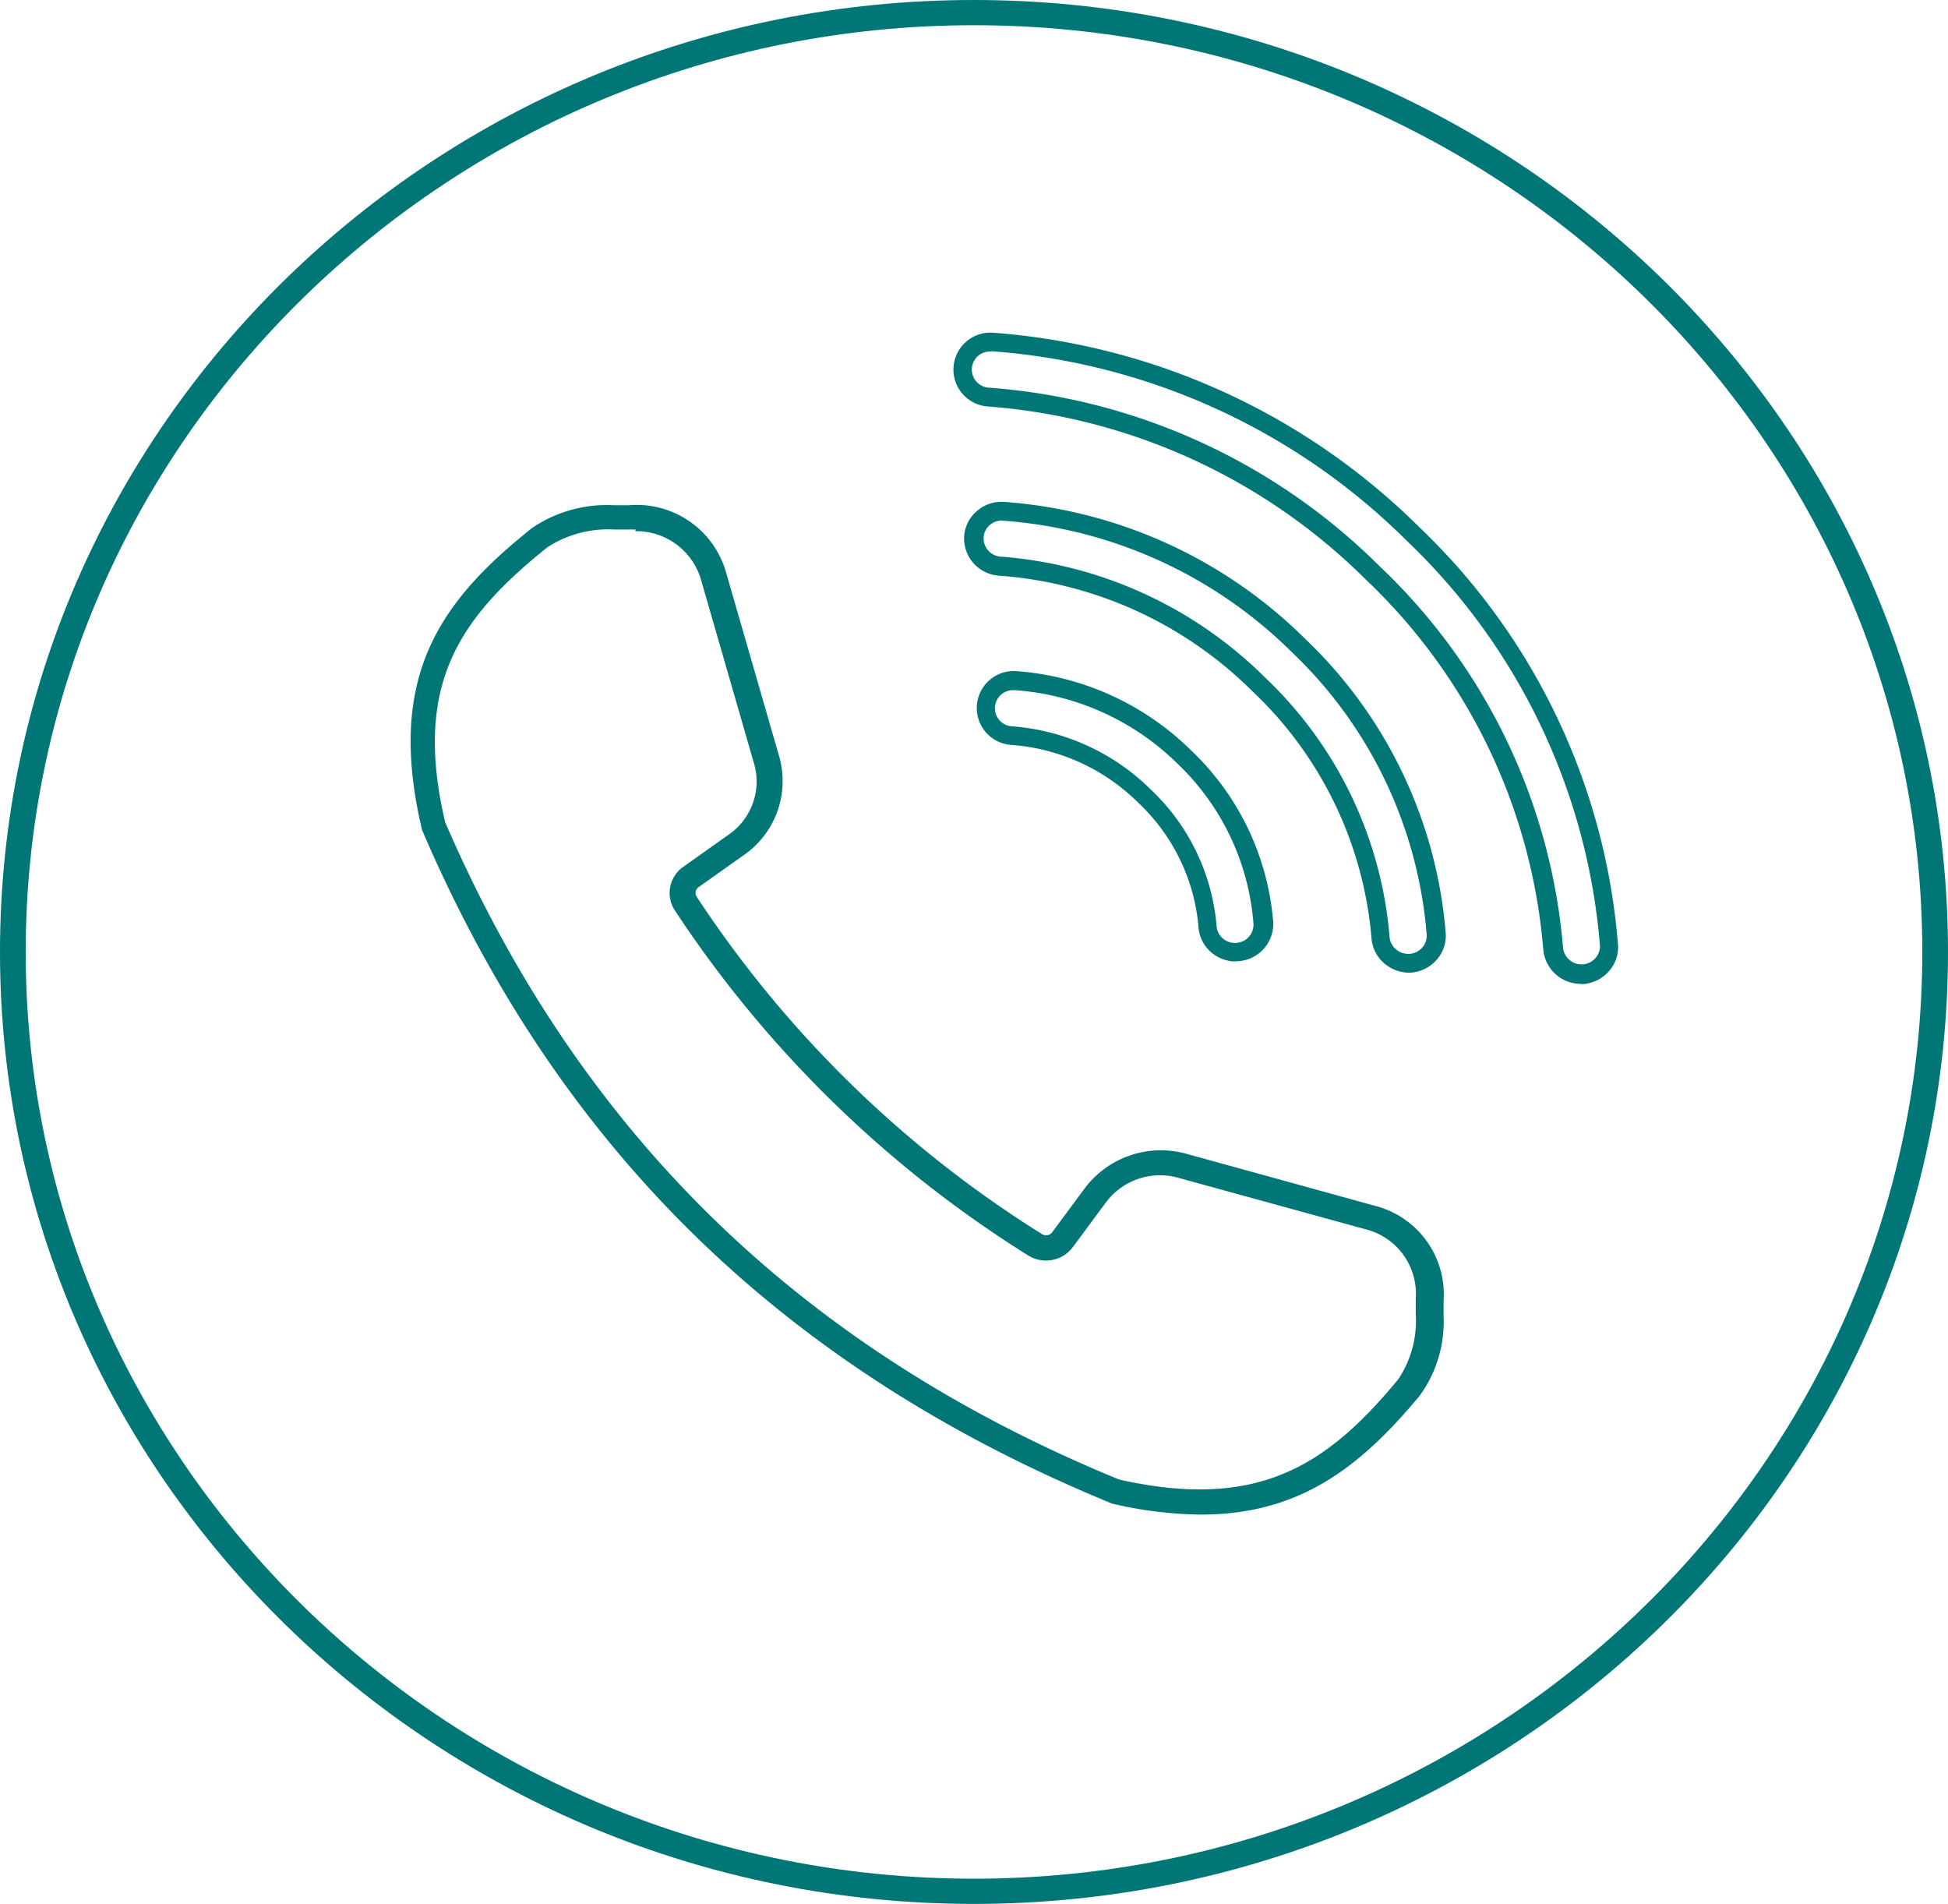 <svg xmlns="http://www.w3.org/2000/svg" viewBox="0 0 81.87 80"><title>Asset 3</title><g id="Layer_2" data-name="Layer 2"><g id="Layer_1-2" data-name="Layer 1"><path d="M50.46,63.64a17,17,0,0,1-3.72-.46c-13.8-5.66-23.26-14.91-29-28.3-1.51-6.35.66-9.55,4.63-12.7a5.58,5.58,0,0,1,3.43-.95l.63,0A3.9,3.9,0,0,1,30.5,24l2.24,7.76a3.78,3.78,0,0,1-1.48,4.17l-1.89,1.34a.3.3,0,0,0-.09.41A47.41,47.41,0,0,0,43.8,51.86a.32.32,0,0,0,.42-.08l1.37-1.85a4,4,0,0,1,4.27-1.45l7.94,2.19a3.84,3.84,0,0,1,2.87,4c0,.21,0,.41,0,.62a5.28,5.28,0,0,1-1,3.35c-2.53,3.05-5.09,5-9.19,5M26.71,22.25h-.22l-.66,0A4.69,4.69,0,0,0,23,23c-3.74,3-5.64,5.8-4.29,11.55,5.62,13,14.89,22.11,28.33,27.62,5.8,1.3,8.71-.56,11.73-4.22a4.42,4.42,0,0,0,.73-2.74c0-.21,0-.43,0-.64a2.79,2.79,0,0,0-2.08-2.91L49.56,49.5a2.84,2.84,0,0,0-3.1,1.05L45.09,52.4a1.41,1.41,0,0,1-1.85.37,48.62,48.62,0,0,1-14.9-14.55,1.34,1.34,0,0,1,.38-1.8l1.89-1.34a2.71,2.71,0,0,0,1.08-3l-2.24-7.76a2.83,2.83,0,0,0-2.75-2" style="fill:#007776"/><path d="M66.45,41.34a1.58,1.58,0,0,1-1.59-1.45,24.16,24.16,0,0,0-7.45-15.53,25.21,25.21,0,0,0-15.89-7.28,1.55,1.55,0,1,1,.21-3.1,28.43,28.43,0,0,1,17.93,8.18A27.23,27.23,0,0,1,68,39.69a1.52,1.52,0,0,1-.39,1.13,1.59,1.59,0,0,1-1.09.53h-.11M41.63,14.77a.76.76,0,0,0-.05,1.52A26,26,0,0,1,58,23.81a24.94,24.94,0,0,1,7.69,16,.78.78,0,0,0,1.36.45.74.74,0,0,0,.19-.55,26.45,26.45,0,0,0-8.13-17,27.6,27.6,0,0,0-17.41-7.95h-.05" style="fill:#007776"/><path d="M59.18,40.87a1.6,1.6,0,0,1-1-.39,1.53,1.53,0,0,1-.54-1.07,16.12,16.12,0,0,0-5-10.36A16.82,16.82,0,0,0,42,24.19a1.57,1.57,0,0,1-1.48-1.65,1.53,1.53,0,0,1,.54-1.07,1.57,1.57,0,0,1,1.15-.38,20,20,0,0,1,12.65,5.76,19.21,19.21,0,0,1,5.9,12.36,1.52,1.52,0,0,1-.39,1.13,1.59,1.59,0,0,1-1.09.53h-.11m-17.06-19a.79.79,0,0,0-.51.19.75.75,0,0,0-.26.52.77.77,0,0,0,.73.81,17.64,17.64,0,0,1,11.12,5.1A16.91,16.91,0,0,1,58.4,39.37a.76.76,0,0,0,.27.52.79.79,0,0,0,.56.19.78.78,0,0,0,.54-.26.74.74,0,0,0,.19-.55A18.41,18.41,0,0,0,54.3,27.41a19.22,19.22,0,0,0-12.13-5.53h-.05" style="fill:#007776"/><path d="M51.91,40.4a1.6,1.6,0,0,1-1-.38,1.53,1.53,0,0,1-.54-1.07,8.11,8.11,0,0,0-2.51-5.2A8.45,8.45,0,0,0,42.5,31.3a1.55,1.55,0,1,1,.21-3.1,11.66,11.66,0,0,1,7.37,3.35,11.17,11.17,0,0,1,3.43,7.2A1.57,1.57,0,0,1,52,40.39h-.11M42.6,29a.76.76,0,0,0-.05,1.52,9.27,9.27,0,0,1,5.84,2.68,8.89,8.89,0,0,1,2.74,5.71.75.75,0,0,0,.26.52.79.79,0,0,0,.56.19.77.77,0,0,0,.73-.81A10.38,10.38,0,0,0,49.5,32.1,10.84,10.84,0,0,0,42.65,29H42.6" style="fill:#007776"/><path d="M40.93,80C18.36,80,0,62.06,0,40S18.36,0,40.93,0,81.87,17.94,81.87,40,63.5,80,40.93,80m0-78.94C19,1.06,1.08,18.53,1.08,40S19,78.94,40.93,78.94,80.79,61.47,80.79,40,62.91,1.06,40.93,1.06" style="fill:#007776"/></g></g></svg>